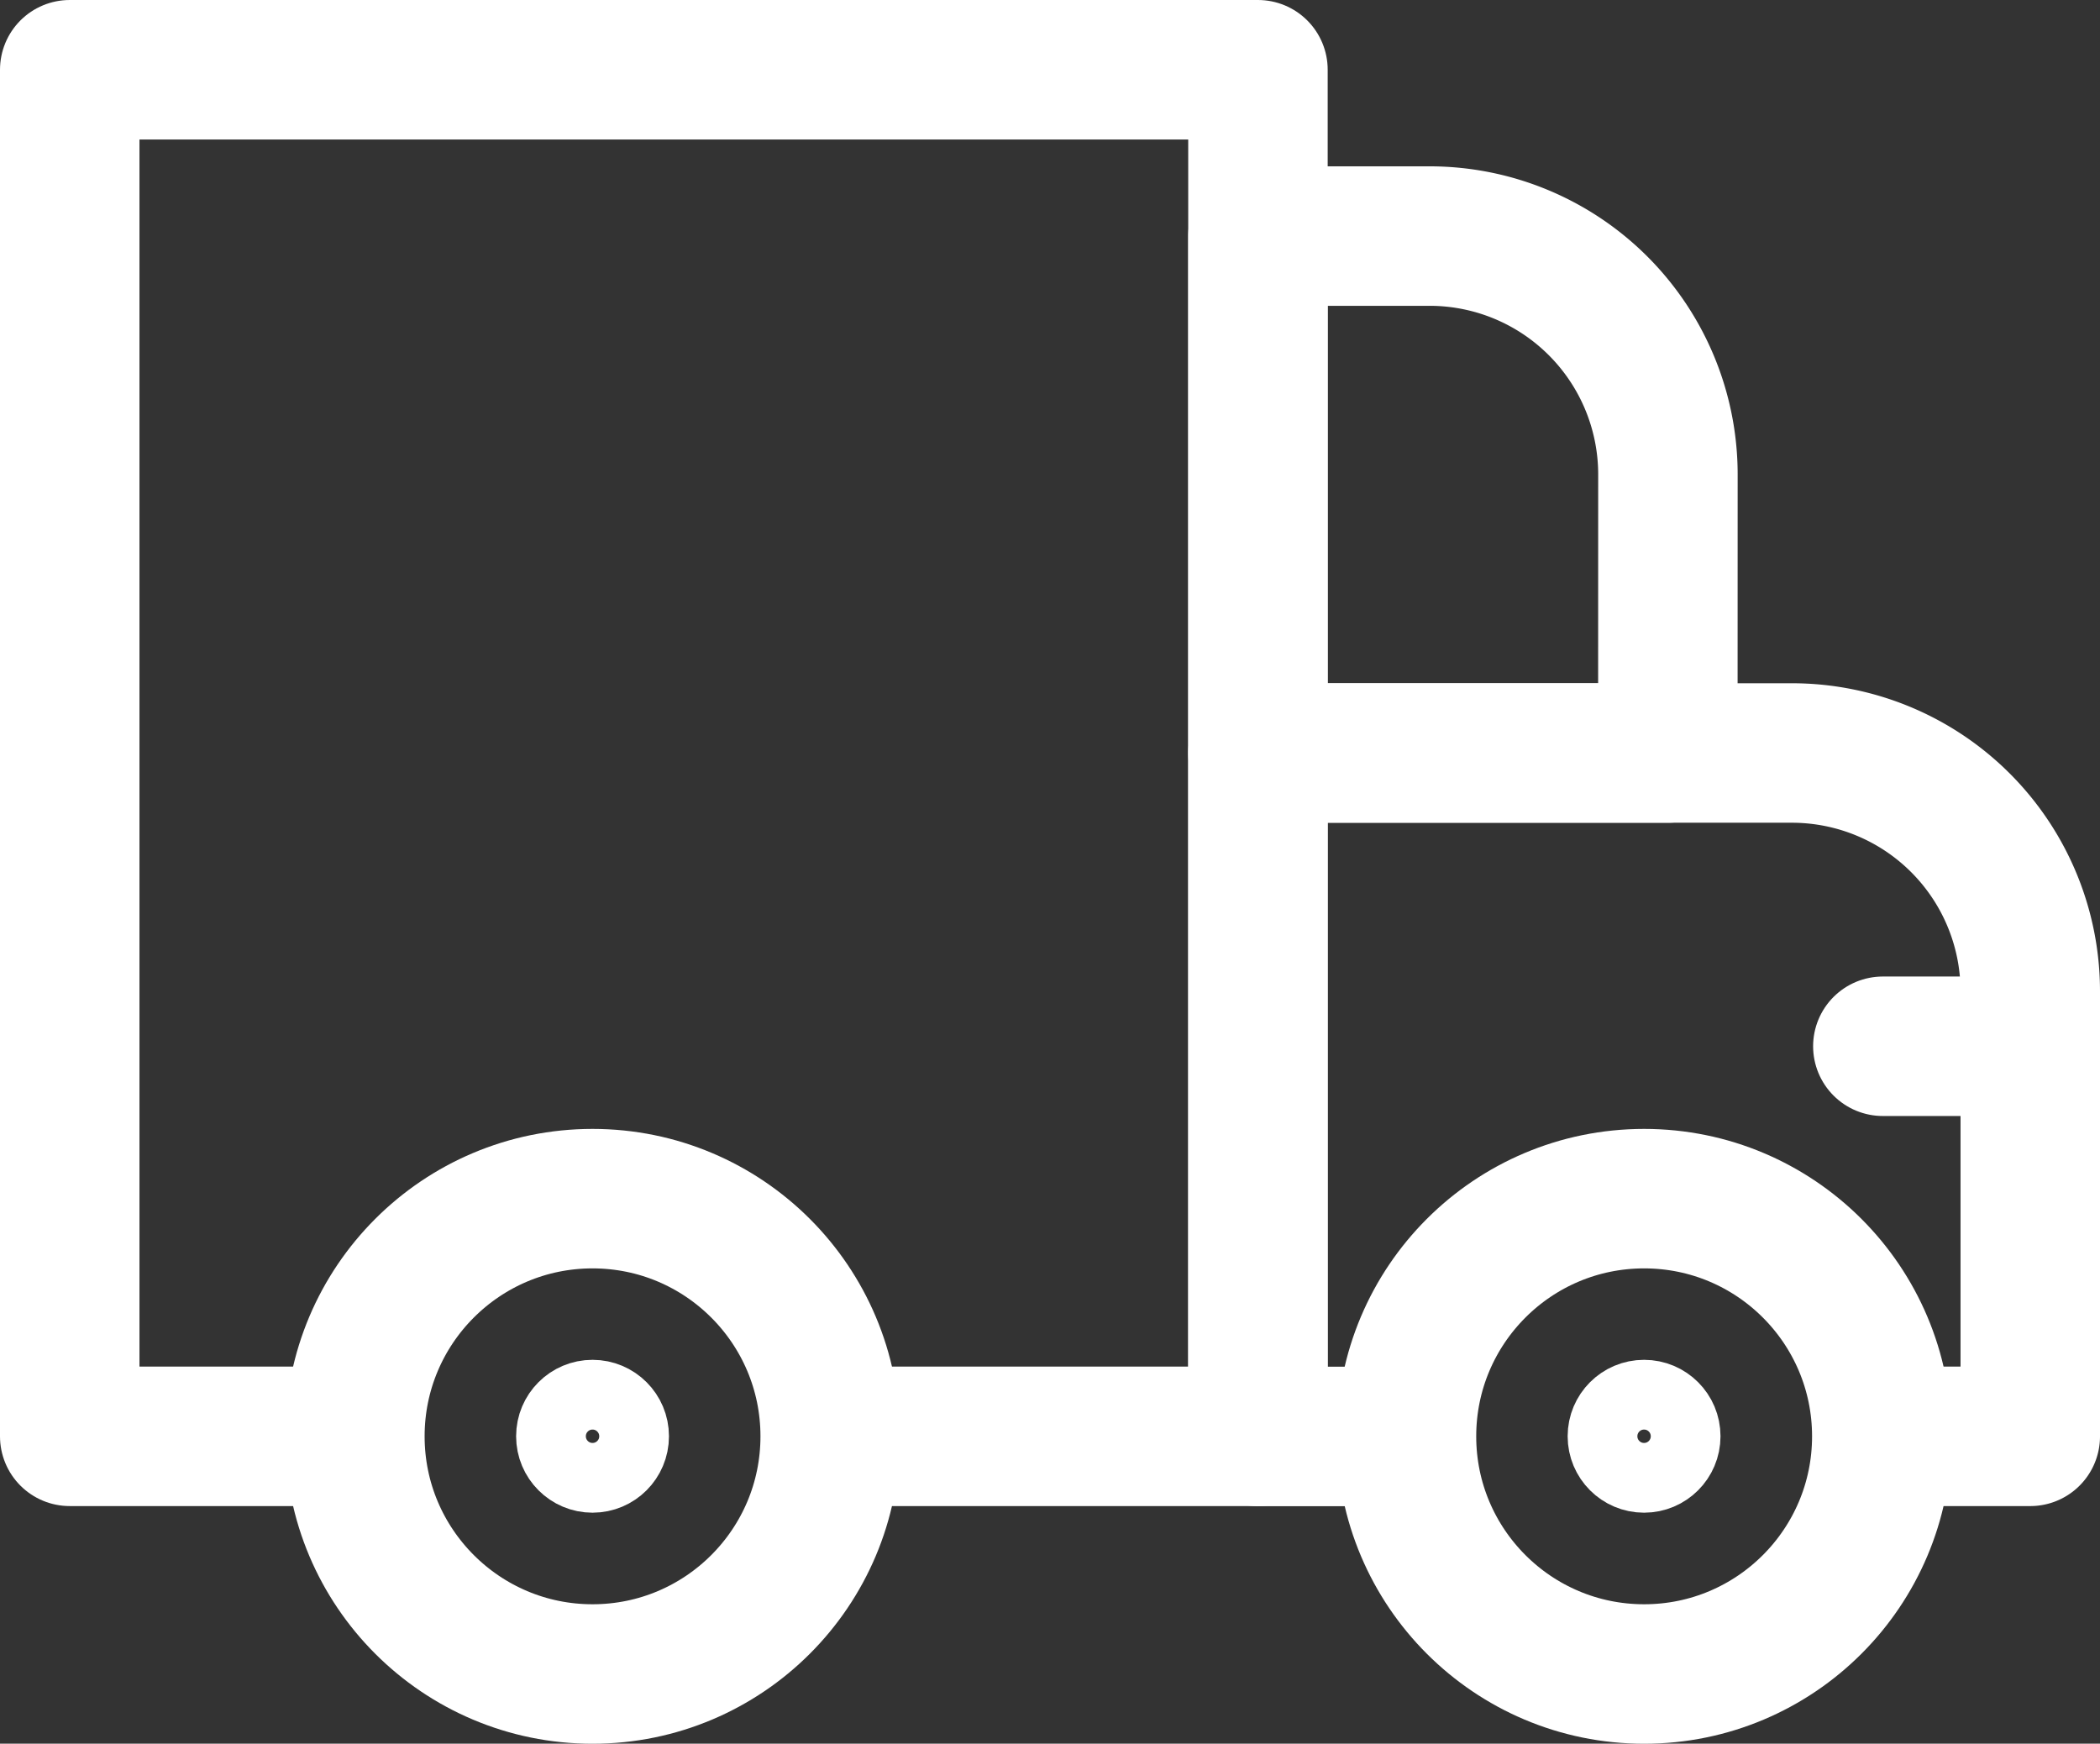 <svg xmlns="http://www.w3.org/2000/svg" width="30.114" height="25.002" viewBox="0 0 30.114 25.002">
  <rect x="0" y="0" width="30.114" height="25.002" fill="#333333" stroke="none"/>
  <g id="Shipping_2" data-name="Shipping 2" transform="translate(238.4 -237)">
    <path id="Path_531" data-name="Path 531" d="M-233.311,257.595H-237.4V238h17.039v19.595H-226.5" fill="none" stroke="#fff" stroke-linejoin="round" stroke-width="2"/>
    <path id="Path_532" data-name="Path 532" d="M-215.27,259.3h-2.13v-9.8h7.667a3.418,3.418,0,0,1,3.408,3.408v6.39h-2.13" transform="translate(-2.961 -1.703)" fill="none" stroke="#fff" stroke-linejoin="round" stroke-width="2"/>
    <path id="Path_533" data-name="Path 533" d="M-211.522,248.212H-217.4V240.8h2.471a3.418,3.418,0,0,1,3.408,3.408Z" transform="translate(-2.961 -0.415)" fill="none" stroke="#fff" stroke-linejoin="round" stroke-width="2"/>
    <line id="Line_70" data-name="Line 70" x2="2" transform="translate(-211.4 252.002)" fill="none" stroke="#fff" stroke-linecap="round" stroke-linejoin="round" stroke-width="2"/>
    <circle id="Ellipse_154" data-name="Ellipse 154" cx="3.408" cy="3.408" r="3.408" transform="translate(-218.231 254.187)" stroke-width="2" stroke="#fff" stroke-linecap="round" stroke-linejoin="round" fill="none"/>
    <circle id="Ellipse_155" data-name="Ellipse 155" cx="0.596" cy="0.596" r="0.596" transform="translate(-215.42 256.998)" stroke-width="1" stroke="#fff" stroke-linecap="round" stroke-linejoin="round" fill="none"/>
    <circle id="Ellipse_156" data-name="Ellipse 156" cx="3.408" cy="3.408" r="3.408" transform="translate(-233.311 254.187)" stroke-width="2" stroke="#fff" stroke-linecap="round" stroke-linejoin="round" fill="none"/>
    <circle id="Ellipse_157" data-name="Ellipse 157" cx="0.596" cy="0.596" r="0.596" transform="translate(-230.499 256.998)" stroke-width="1" stroke="#fff" stroke-linecap="round" stroke-linejoin="round" fill="none"/>
  </g>
</svg>
